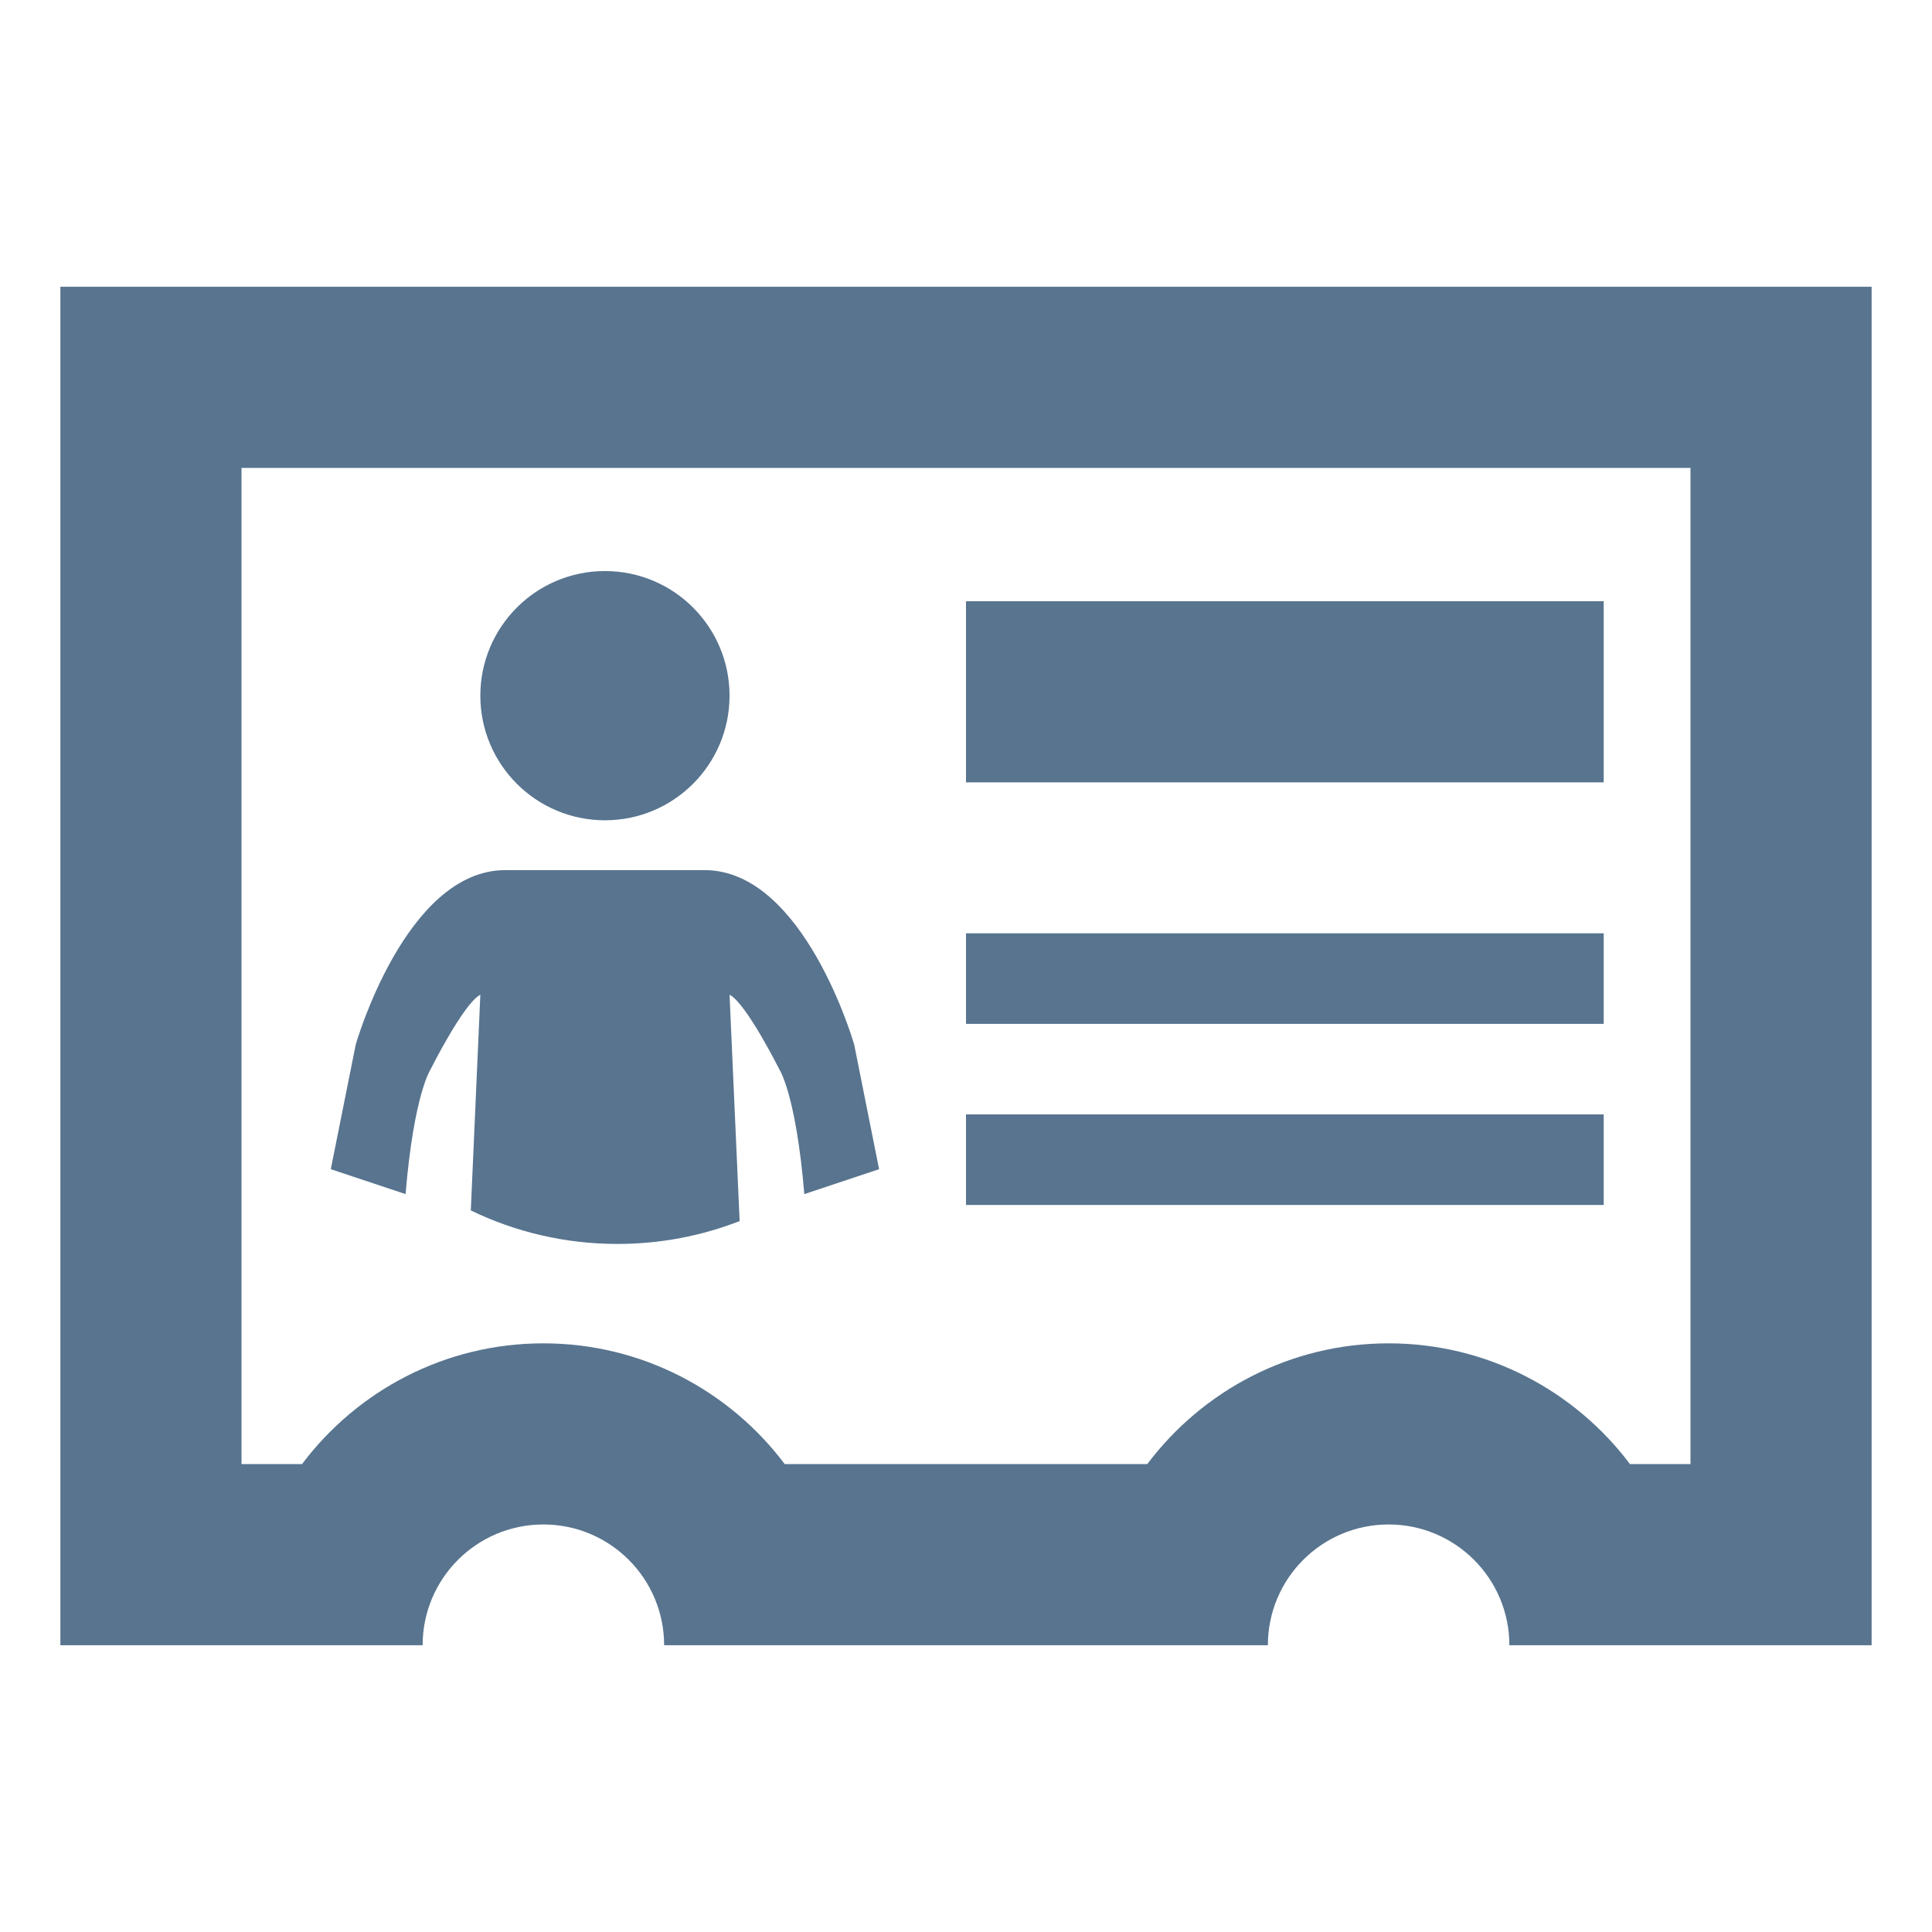 <?xml version="1.0" encoding="utf-8"?>
<!-- Generator: Adobe Illustrator 16.0.3, SVG Export Plug-In . SVG Version: 6.00 Build 0)  -->
<!DOCTYPE svg PUBLIC "-//W3C//DTD SVG 1.1//EN" "http://www.w3.org/Graphics/SVG/1.1/DTD/svg11.dtd">
<svg version="1.1" id="Ebene_1" xmlns="http://www.w3.org/2000/svg" xmlns:xlink="http://www.w3.org/1999/xlink" x="0px" y="0px"
	 width="64px" height="64px" viewBox="18 18 64 64" enable-background="new 18 18 64 64" xml:space="preserve">
<g>
	<path fill="#58748F" d="M74,33.5v33h-2.005c-1.826-2.428-4.73-4-7.995-4s-6.169,1.572-7.995,4h-12.01c-1.826-2.428-4.73-4-7.995-4
		s-6.169,1.572-7.995,4H26v-33H74 M80,27.5H20v45h12c0-2.209,1.791-4,4-4s4,1.791,4,4h20c0-2.209,1.791-4,4-4s4,1.791,4,4h12V27.5
		L80,27.5z"/>
</g>
<path fill="#58748F" d="M38.04,36.917c-2.28,0-4.128,1.848-4.128,4.128s1.848,4.128,4.128,4.128s4.127-1.848,4.127-4.128
	S40.32,36.917,38.04,36.917z M33.912,50.952l-0.316,7.145c1.468,0.711,3.115,1.11,4.856,1.11c1.429,0,2.794-0.268,4.049-0.757
	l-0.334-7.498c0.551,0.274,1.652,2.477,1.652,2.477s0.55,0.825,0.825,4.127l2.477-0.825l-0.825-4.128c0,0-1.652-5.779-4.954-5.779
	h-6.604c-3.303,0-4.954,5.779-4.954,5.779l-0.826,4.128l2.477,0.825c0.275-3.302,0.826-4.128,0.826-4.128
	S33.362,51.227,33.912,50.952z"/>
<rect x="50" y="37.917" fill="#58748F" width="21.125" height="6"/>
<rect x="50" y="48.917" fill="#58748F" width="21.125" height="3"/>
<rect x="50" y="54.916" fill="#58748F" width="21.125" height="3"/>
</svg>
